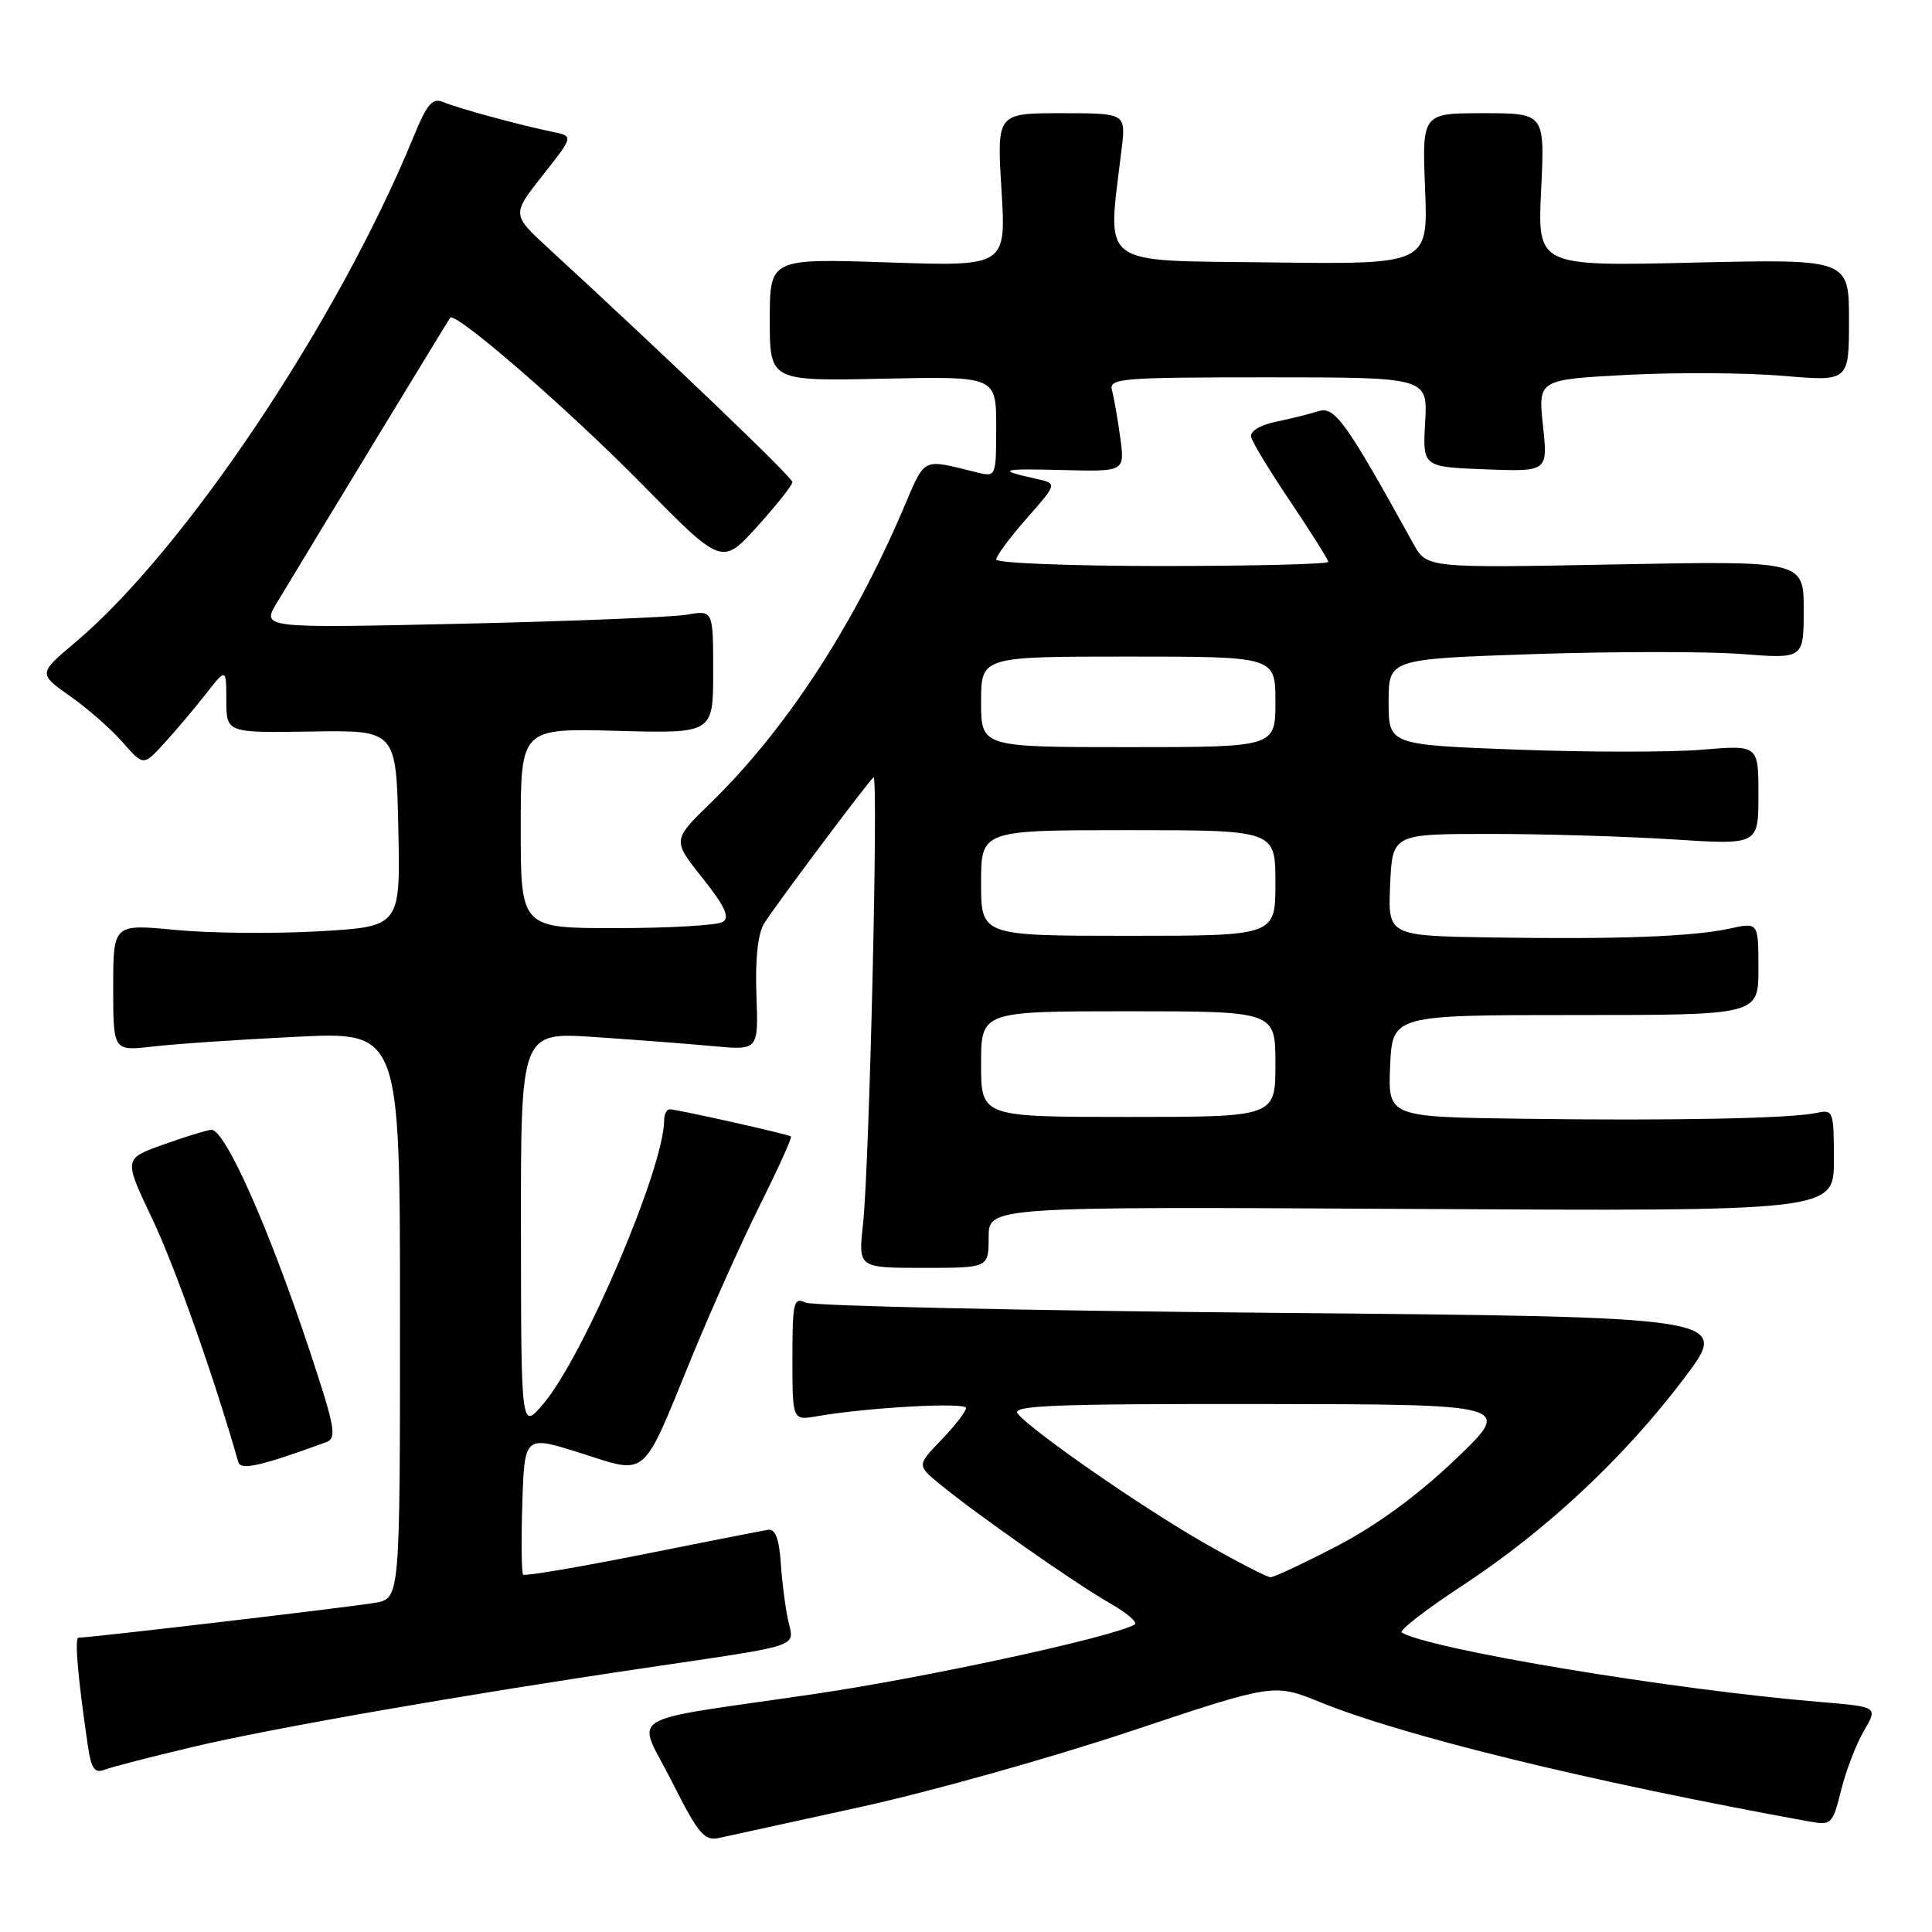 <?xml version="1.0" encoding="UTF-8" standalone="no"?>
<!DOCTYPE svg PUBLIC "-//W3C//DTD SVG 1.1//EN" "http://www.w3.org/Graphics/SVG/1.1/DTD/svg11.dtd" >
<svg xmlns="http://www.w3.org/2000/svg" xmlns:xlink="http://www.w3.org/1999/xlink" version="1.1" viewBox="0 0 256 256">
 <g >
 <path fill="currentColor"
d=" M 114.00 239.44 C 123.08 237.46 139.12 232.96 149.65 229.45 C 168.79 223.06 168.79 223.06 174.86 225.52 C 186.03 230.06 210.65 236.07 239.64 241.34 C 242.69 241.89 242.82 241.76 243.96 237.20 C 244.60 234.62 245.96 231.07 246.99 229.33 C 248.84 226.16 248.84 226.16 241.17 225.52 C 221.68 223.91 189.59 218.58 185.74 216.32 C 185.32 216.07 188.98 213.24 193.86 210.04 C 204.93 202.77 215.29 193.07 223.20 182.57 C 229.29 174.50 229.29 174.50 168.89 173.96 C 135.68 173.66 107.71 173.05 106.75 172.60 C 105.16 171.86 105.00 172.53 105.00 180.00 C 105.00 188.22 105.00 188.22 108.25 187.66 C 114.98 186.49 128.00 185.77 128.00 186.57 C 128.00 187.03 126.54 188.92 124.75 190.78 C 121.50 194.15 121.50 194.15 124.50 196.63 C 129.34 200.61 142.49 209.83 147.01 212.40 C 149.31 213.70 150.81 214.99 150.34 215.26 C 147.52 216.91 122.86 222.26 108.00 224.45 C 81.88 228.29 84.36 226.77 89.04 236.09 C 92.52 243.00 93.33 243.97 95.27 243.54 C 96.50 243.27 104.92 241.42 114.00 239.44 Z  M 25.50 231.49 C 35.89 229.02 61.37 224.57 85.50 221.01 C 106.63 217.88 105.24 218.35 104.43 214.70 C 104.06 212.99 103.61 209.54 103.45 207.04 C 103.25 203.96 102.72 202.57 101.82 202.70 C 101.10 202.81 93.57 204.29 85.11 205.98 C 76.64 207.67 69.54 208.87 69.32 208.65 C 69.10 208.43 69.05 204.19 69.21 199.22 C 69.50 190.18 69.50 190.18 76.93 192.54 C 85.89 195.39 84.99 196.16 91.59 180.00 C 94.18 173.68 98.28 164.52 100.71 159.65 C 103.14 154.78 104.98 150.70 104.81 150.58 C 104.34 150.27 89.62 146.97 88.75 146.99 C 88.34 146.99 88.00 147.65 88.00 148.45 C 88.00 154.70 77.38 179.63 72.01 186.00 C 69.05 189.50 69.05 189.50 69.03 163.13 C 69.00 136.76 69.00 136.76 78.75 137.41 C 84.11 137.77 91.20 138.31 94.50 138.62 C 100.50 139.18 100.50 139.18 100.23 131.84 C 100.05 127.20 100.42 123.73 101.23 122.40 C 102.51 120.29 114.75 103.93 115.74 103.00 C 116.42 102.36 115.20 154.56 114.35 162.25 C 113.72 168.00 113.72 168.00 122.36 168.00 C 131.00 168.00 131.00 168.00 131.00 163.94 C 131.00 159.88 131.00 159.88 187.00 160.19 C 243.00 160.50 243.00 160.50 243.00 153.73 C 243.00 147.23 242.91 146.98 240.75 147.46 C 237.38 148.20 221.65 148.52 201.70 148.24 C 183.91 148.00 183.91 148.00 184.20 141.25 C 184.50 134.50 184.50 134.50 208.75 134.50 C 233.00 134.50 233.00 134.50 233.00 128.36 C 233.00 122.21 233.00 122.21 229.25 123.03 C 224.29 124.11 214.52 124.48 197.70 124.22 C 183.91 124.00 183.91 124.00 184.20 117.25 C 184.50 110.50 184.50 110.50 197.50 110.50 C 204.65 110.50 215.56 110.83 221.75 111.23 C 233.00 111.95 233.00 111.95 233.00 105.33 C 233.00 98.71 233.00 98.71 225.52 99.34 C 221.41 99.69 210.39 99.68 201.02 99.33 C 184.00 98.69 184.00 98.69 184.00 93.00 C 184.00 87.32 184.00 87.32 203.27 86.67 C 213.86 86.32 226.24 86.31 230.77 86.66 C 239.00 87.30 239.00 87.30 239.00 80.80 C 239.00 74.31 239.00 74.31 214.03 74.79 C 189.06 75.27 189.06 75.27 187.28 72.05 C 178.27 55.75 176.86 53.80 174.67 54.49 C 173.48 54.87 170.93 55.50 169.00 55.90 C 166.94 56.33 165.62 57.15 165.78 57.90 C 165.93 58.60 168.30 62.49 171.03 66.54 C 173.76 70.60 176.00 74.16 176.00 74.45 C 176.00 74.75 166.10 75.00 154.00 75.00 C 141.90 75.00 132.00 74.61 132.00 74.14 C 132.00 73.67 133.83 71.21 136.06 68.67 C 140.11 64.07 140.11 64.07 137.31 63.45 C 131.96 62.26 132.54 62.07 140.78 62.28 C 149.05 62.50 149.05 62.50 148.44 58.00 C 148.11 55.52 147.61 52.71 147.35 51.75 C 146.90 50.12 148.36 50.00 168.02 50.00 C 189.18 50.00 189.18 50.00 188.84 55.94 C 188.50 61.87 188.50 61.87 196.81 62.19 C 205.11 62.50 205.11 62.50 204.45 56.40 C 203.80 50.30 203.80 50.30 215.65 49.67 C 222.17 49.33 231.44 49.39 236.25 49.80 C 245.00 50.55 245.00 50.55 245.00 42.44 C 245.00 34.32 245.00 34.32 224.36 34.80 C 203.72 35.28 203.72 35.28 204.21 25.14 C 204.70 15.00 204.70 15.00 196.56 15.00 C 188.43 15.00 188.43 15.00 188.83 25.02 C 189.23 35.04 189.23 35.04 168.37 34.77 C 145.19 34.47 146.72 35.64 148.62 19.75 C 149.19 15.00 149.19 15.00 140.64 15.00 C 132.08 15.00 132.08 15.00 132.70 25.15 C 133.32 35.30 133.32 35.30 117.66 34.77 C 102.00 34.25 102.00 34.25 102.00 42.37 C 102.00 50.50 102.00 50.50 117.00 50.18 C 132.00 49.86 132.00 49.86 132.00 56.54 C 132.00 63.16 131.98 63.21 129.50 62.61 C 121.96 60.77 122.71 60.39 119.57 67.70 C 112.89 83.27 104.00 96.81 94.14 106.42 C 89.09 111.33 89.09 111.33 93.08 116.34 C 96.05 120.07 96.74 121.55 95.78 122.16 C 95.08 122.60 88.76 122.98 81.75 122.98 C 69.00 123.00 69.00 123.00 69.00 109.75 C 69.00 96.50 69.00 96.50 81.75 96.84 C 94.50 97.19 94.50 97.19 94.50 89.01 C 94.50 80.84 94.50 80.84 91.00 81.45 C 89.08 81.78 75.61 82.32 61.08 82.65 C 34.66 83.24 34.66 83.24 36.69 79.87 C 42.03 71.00 59.39 42.45 59.65 42.11 C 60.32 41.22 75.25 54.18 85.08 64.17 C 95.66 74.93 95.66 74.93 100.33 69.77 C 102.90 66.93 105.00 64.28 105.00 63.88 C 105.00 63.26 88.94 47.87 72.65 32.88 C 67.81 28.42 67.81 28.42 71.91 23.23 C 76.01 18.04 76.01 18.04 73.26 17.48 C 68.99 16.61 60.69 14.35 58.74 13.53 C 57.30 12.92 56.58 13.76 54.79 18.14 C 44.81 42.49 24.50 72.87 10.03 85.07 C 5.06 89.26 5.06 89.26 9.28 92.24 C 11.60 93.87 14.74 96.62 16.25 98.35 C 19.00 101.50 19.00 101.50 21.75 98.50 C 23.26 96.85 25.73 93.92 27.24 92.00 C 29.98 88.50 29.98 88.50 29.99 92.80 C 30.00 97.11 30.00 97.11 41.25 96.93 C 52.50 96.75 52.50 96.75 52.78 109.76 C 53.06 122.78 53.06 122.78 42.28 123.40 C 36.35 123.74 27.79 123.66 23.25 123.22 C 15.00 122.43 15.00 122.43 15.00 130.85 C 15.00 139.28 15.00 139.28 20.25 138.67 C 23.14 138.33 31.69 137.75 39.25 137.38 C 53.00 136.70 53.00 136.70 53.00 174.24 C 53.00 211.78 53.00 211.78 49.75 212.37 C 46.91 212.89 12.00 217.00 10.41 217.00 C 9.86 217.00 10.29 222.09 11.64 231.32 C 12.08 234.35 12.54 235.01 13.85 234.50 C 14.76 234.14 20.00 232.79 25.50 231.49 Z  M 43.18 191.11 C 44.67 190.57 44.44 189.27 41.04 179.00 C 35.58 162.55 29.74 149.46 27.96 149.70 C 27.16 149.82 24.23 150.73 21.45 151.73 C 16.40 153.56 16.40 153.56 20.19 161.53 C 23.18 167.82 28.42 182.64 31.57 193.72 C 31.89 194.87 34.47 194.29 43.18 191.11 Z  M 159.53 204.43 C 151.35 199.76 136.81 189.68 134.85 187.32 C 133.95 186.23 139.60 186.01 167.13 186.04 C 200.50 186.08 200.50 186.08 192.84 193.38 C 187.86 198.14 182.40 202.13 177.19 204.84 C 172.79 207.13 168.81 209.00 168.35 208.99 C 167.88 208.99 163.91 206.94 159.53 204.43 Z  M 130.00 141.00 C 130.00 134.00 130.00 134.00 149.50 134.00 C 169.00 134.00 169.00 134.00 169.00 141.00 C 169.00 148.00 169.00 148.00 149.50 148.00 C 130.00 148.00 130.00 148.00 130.00 141.00 Z  M 130.00 117.00 C 130.00 110.00 130.00 110.00 149.50 110.00 C 169.00 110.00 169.00 110.00 169.00 117.00 C 169.00 124.00 169.00 124.00 149.50 124.00 C 130.00 124.00 130.00 124.00 130.00 117.00 Z  M 130.00 93.00 C 130.00 87.00 130.00 87.00 149.50 87.00 C 169.00 87.00 169.00 87.00 169.00 93.00 C 169.00 99.00 169.00 99.00 149.50 99.00 C 130.00 99.00 130.00 99.00 130.00 93.00 Z "/>
</g>
</svg>